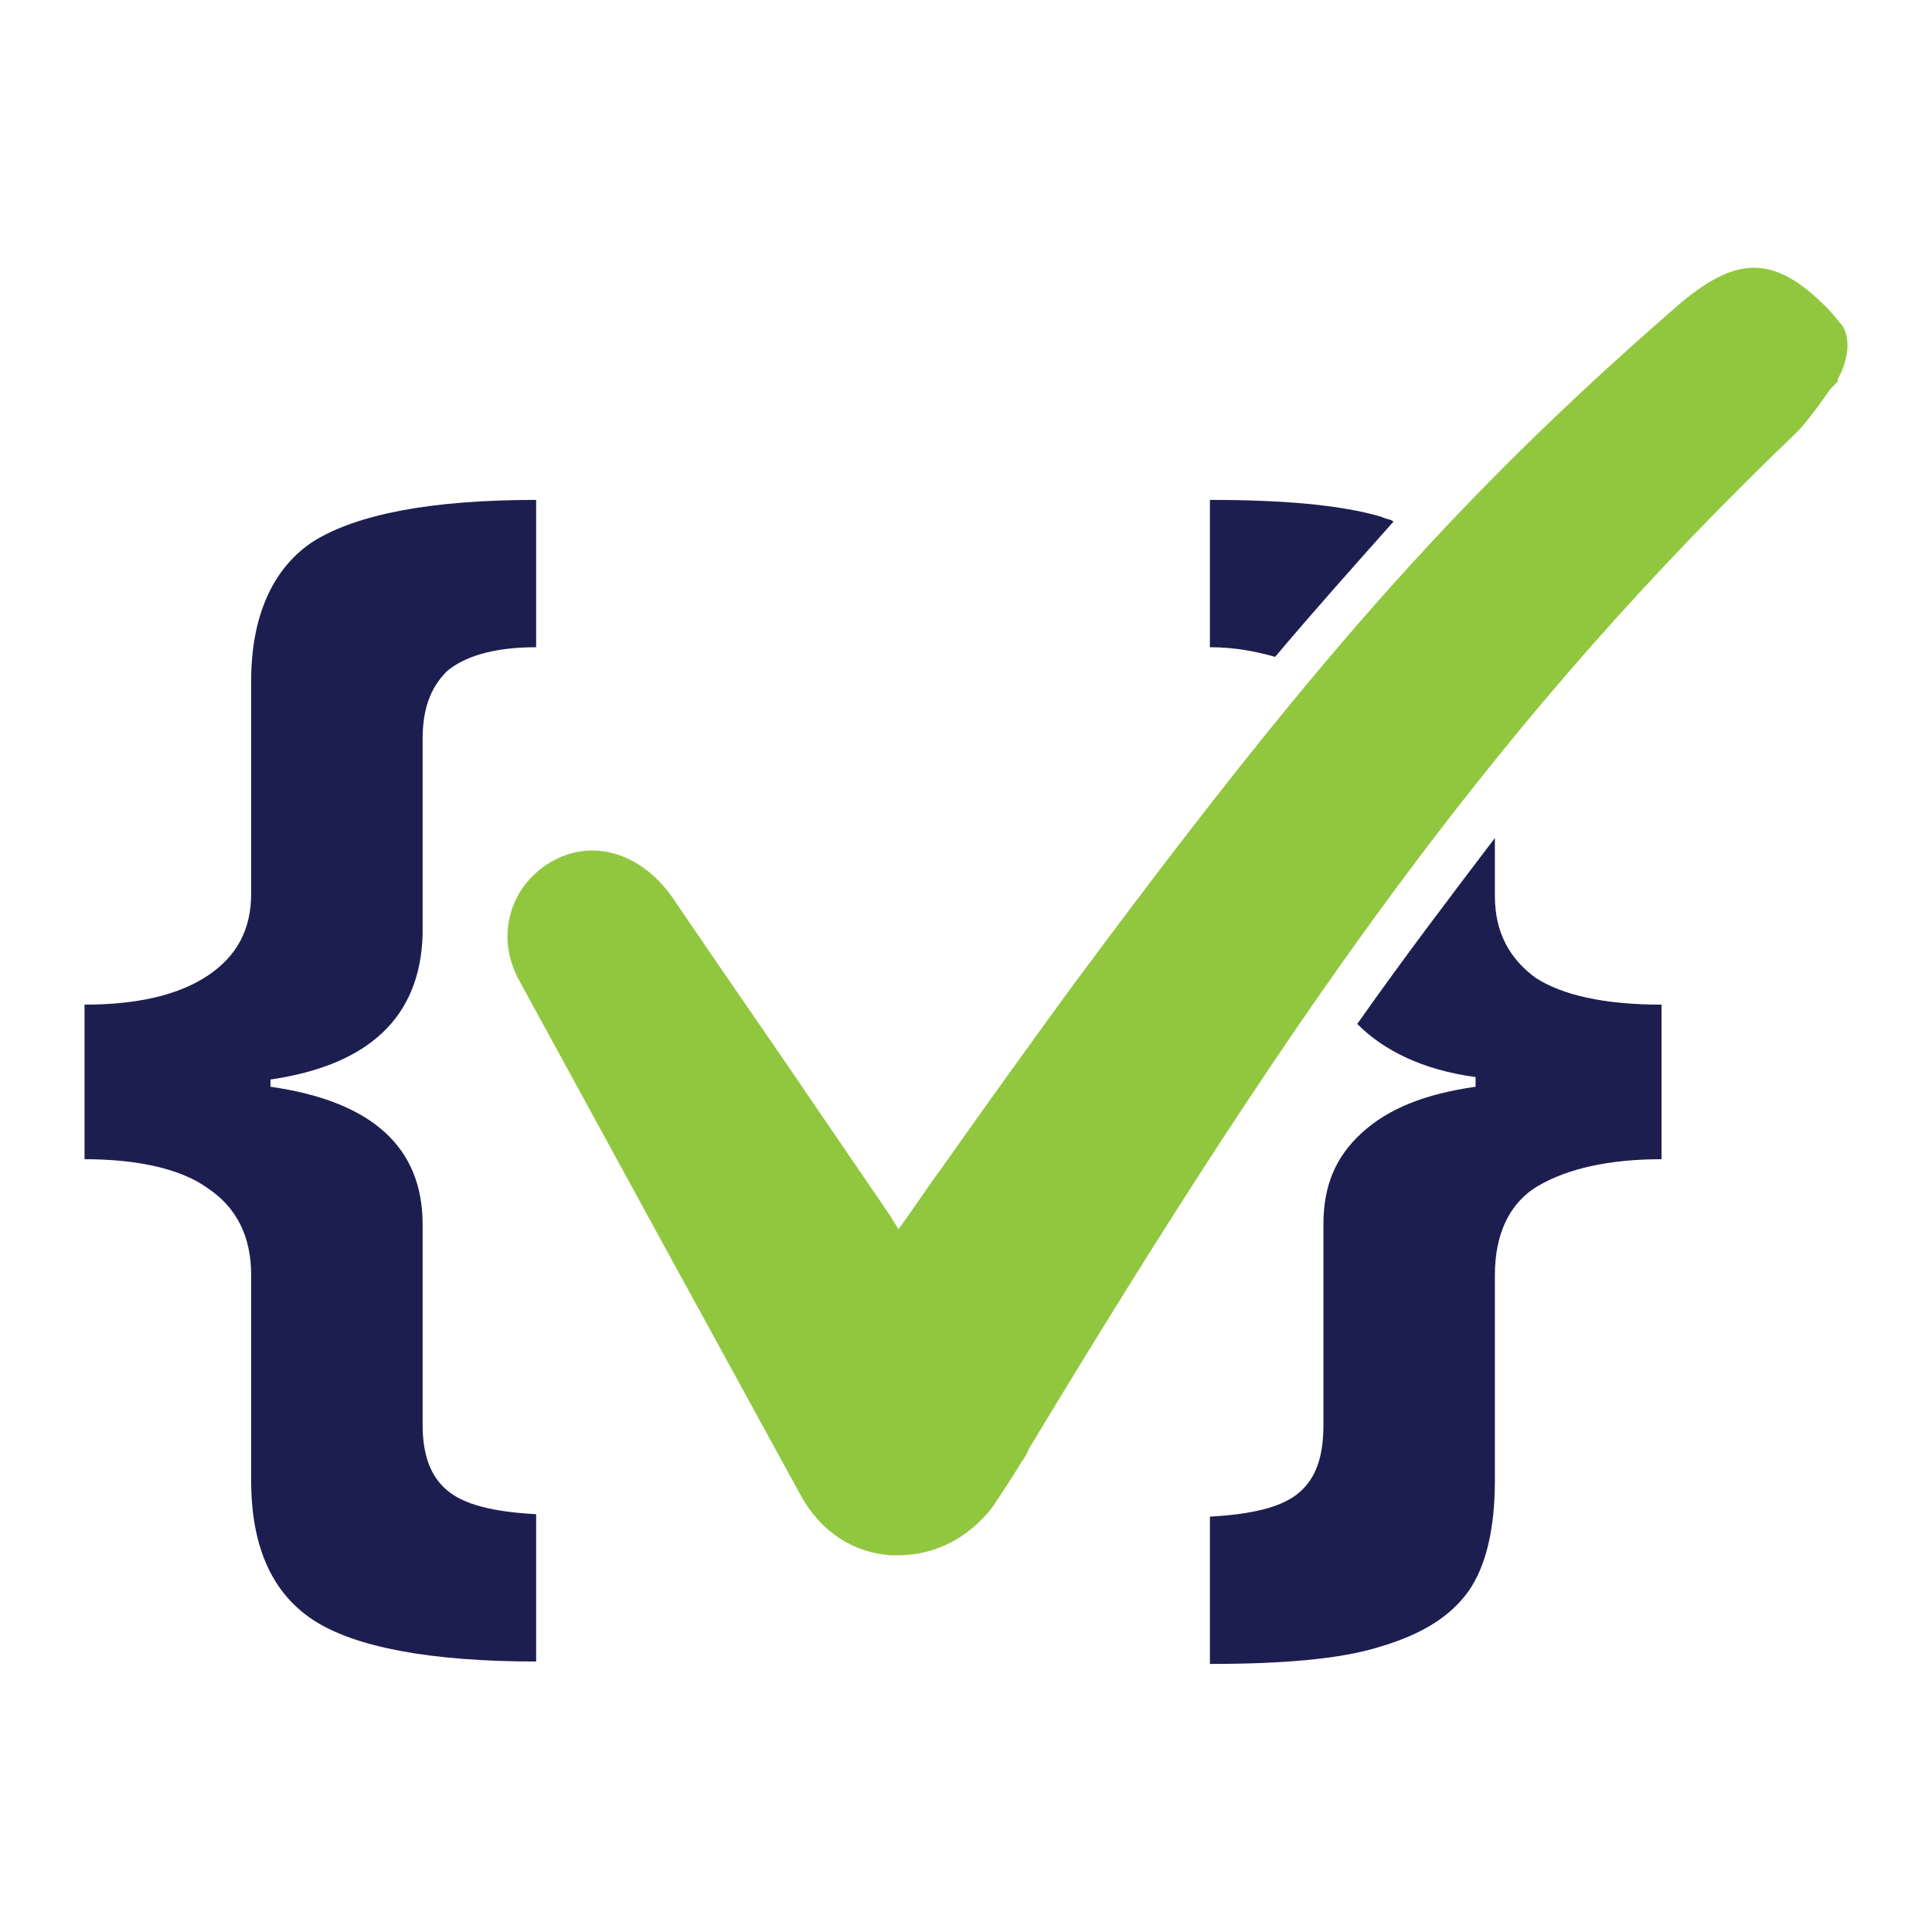 <?xml version="1.0" encoding="utf-8"?>
<!-- Generator: Adobe Illustrator 22.1.0, SVG Export Plug-In . SVG Version: 6.00 Build 0)  -->
<svg version="1.1" id="Layer_1" xmlns="http://www.w3.org/2000/svg" xmlns:xlink="http://www.w3.org/1999/xlink" x="0px" y="0px"
	 viewBox="0 0 80 80" style="enable-background:new 0 0 80 80;" xml:space="preserve">
<style type="text/css">
	.st0{fill:#91C73E;}
	.st1{fill:#1D1E50;}
</style>
<g>
	<path class="st0" d="M76.3,13.5l-0.5-0.6c-2.3-2.4-3.9-2.4-6.5-0.1C60,20.9,54,27.9,44.5,40.7c-1.9,2.6-3.7,5.1-5.6,7.8
		c-0.6,0.8-1.1,1.6-1.7,2.4c-0.1-0.2-0.2-0.3-0.3-0.5l-2.8-4.1c-2.1-3.1-4.2-6.1-6.3-9.2c-1.3-1.8-3.3-2.4-5-1.4
		c-1.7,1-2.3,3.1-1.3,4.9c3.6,6.6,7.7,14.1,11.7,21.4c0.8,1.4,2.1,2.3,3.7,2.4c0.1,0,0.2,0,0.3,0c1.5,0,2.9-0.7,3.9-2
		c0.4-0.6,0.8-1.2,1.1-1.7c0.1-0.2,0.3-0.4,0.4-0.7c11.4-18.9,19.6-30.4,31.8-42.1c0.3-0.3,0.6-0.7,0.9-1.1l0,0l0.5-0.7l0.3-0.3
		v-0.1C76.7,14.6,76.5,13.8,76.3,13.5z"/>
	<g>
		<path class="st1" d="M17.5,59v-8.1v-0.2c0-3.2-2.1-5.1-6.3-5.7v-0.3c4.1-0.6,6.2-2.6,6.3-6v-8.1c0-1.2,0.3-2.1,1-2.8
			c0.7-0.6,1.9-1,3.7-1v-6.1c-4.4,0-7.4,0.6-9.2,1.7c-1.7,1.1-2.6,3.1-2.6,5.8v8.6V37c0,1.5-0.6,2.6-1.8,3.4
			c-1.2,0.8-2.9,1.2-5.1,1.2V48c2.2,0,4,0.4,5.1,1.2c1.2,0.8,1.8,2,1.8,3.6v8.5c0,2.8,0.9,4.7,2.6,5.8c1.7,1.1,4.8,1.7,9.2,1.7v-6.1
			c-1.8-0.1-3-0.4-3.7-1C17.8,61.1,17.5,60.2,17.5,59z"/>
		<path class="st1" d="M61.1,44.6V45c-2.1,0.3-3.6,0.9-4.7,1.9c-1.1,1-1.6,2.2-1.6,3.8v0.3V59c0,1.3-0.3,2.2-1,2.8
			c-0.7,0.6-1.9,0.9-3.7,1v6.1c3,0,5.4-0.2,7-0.7c1.7-0.5,2.9-1.2,3.7-2.3c0.7-1,1.1-2.5,1.1-4.6v-8.5c0-1.7,0.6-3,1.8-3.7
			c1.2-0.7,2.9-1.1,5.1-1.1v-6.4c-2.4,0-4.1-0.4-5.2-1.1c-1.1-0.8-1.7-1.9-1.7-3.4v-0.3v-2.1c-1.9,2.5-3.8,5-5.7,7.7
			C57.3,43.5,58.9,44.3,61.1,44.6z"/>
		<path class="st1" d="M57.2,21.4c-1.7-0.5-4.1-0.7-7.1-0.7v6.1c1.1,0,2,0.2,2.7,0.4c1.6-1.9,3.3-3.8,4.9-5.6
			C57.6,21.5,57.4,21.5,57.2,21.4z"/>
	</g>
</g>
</svg>
